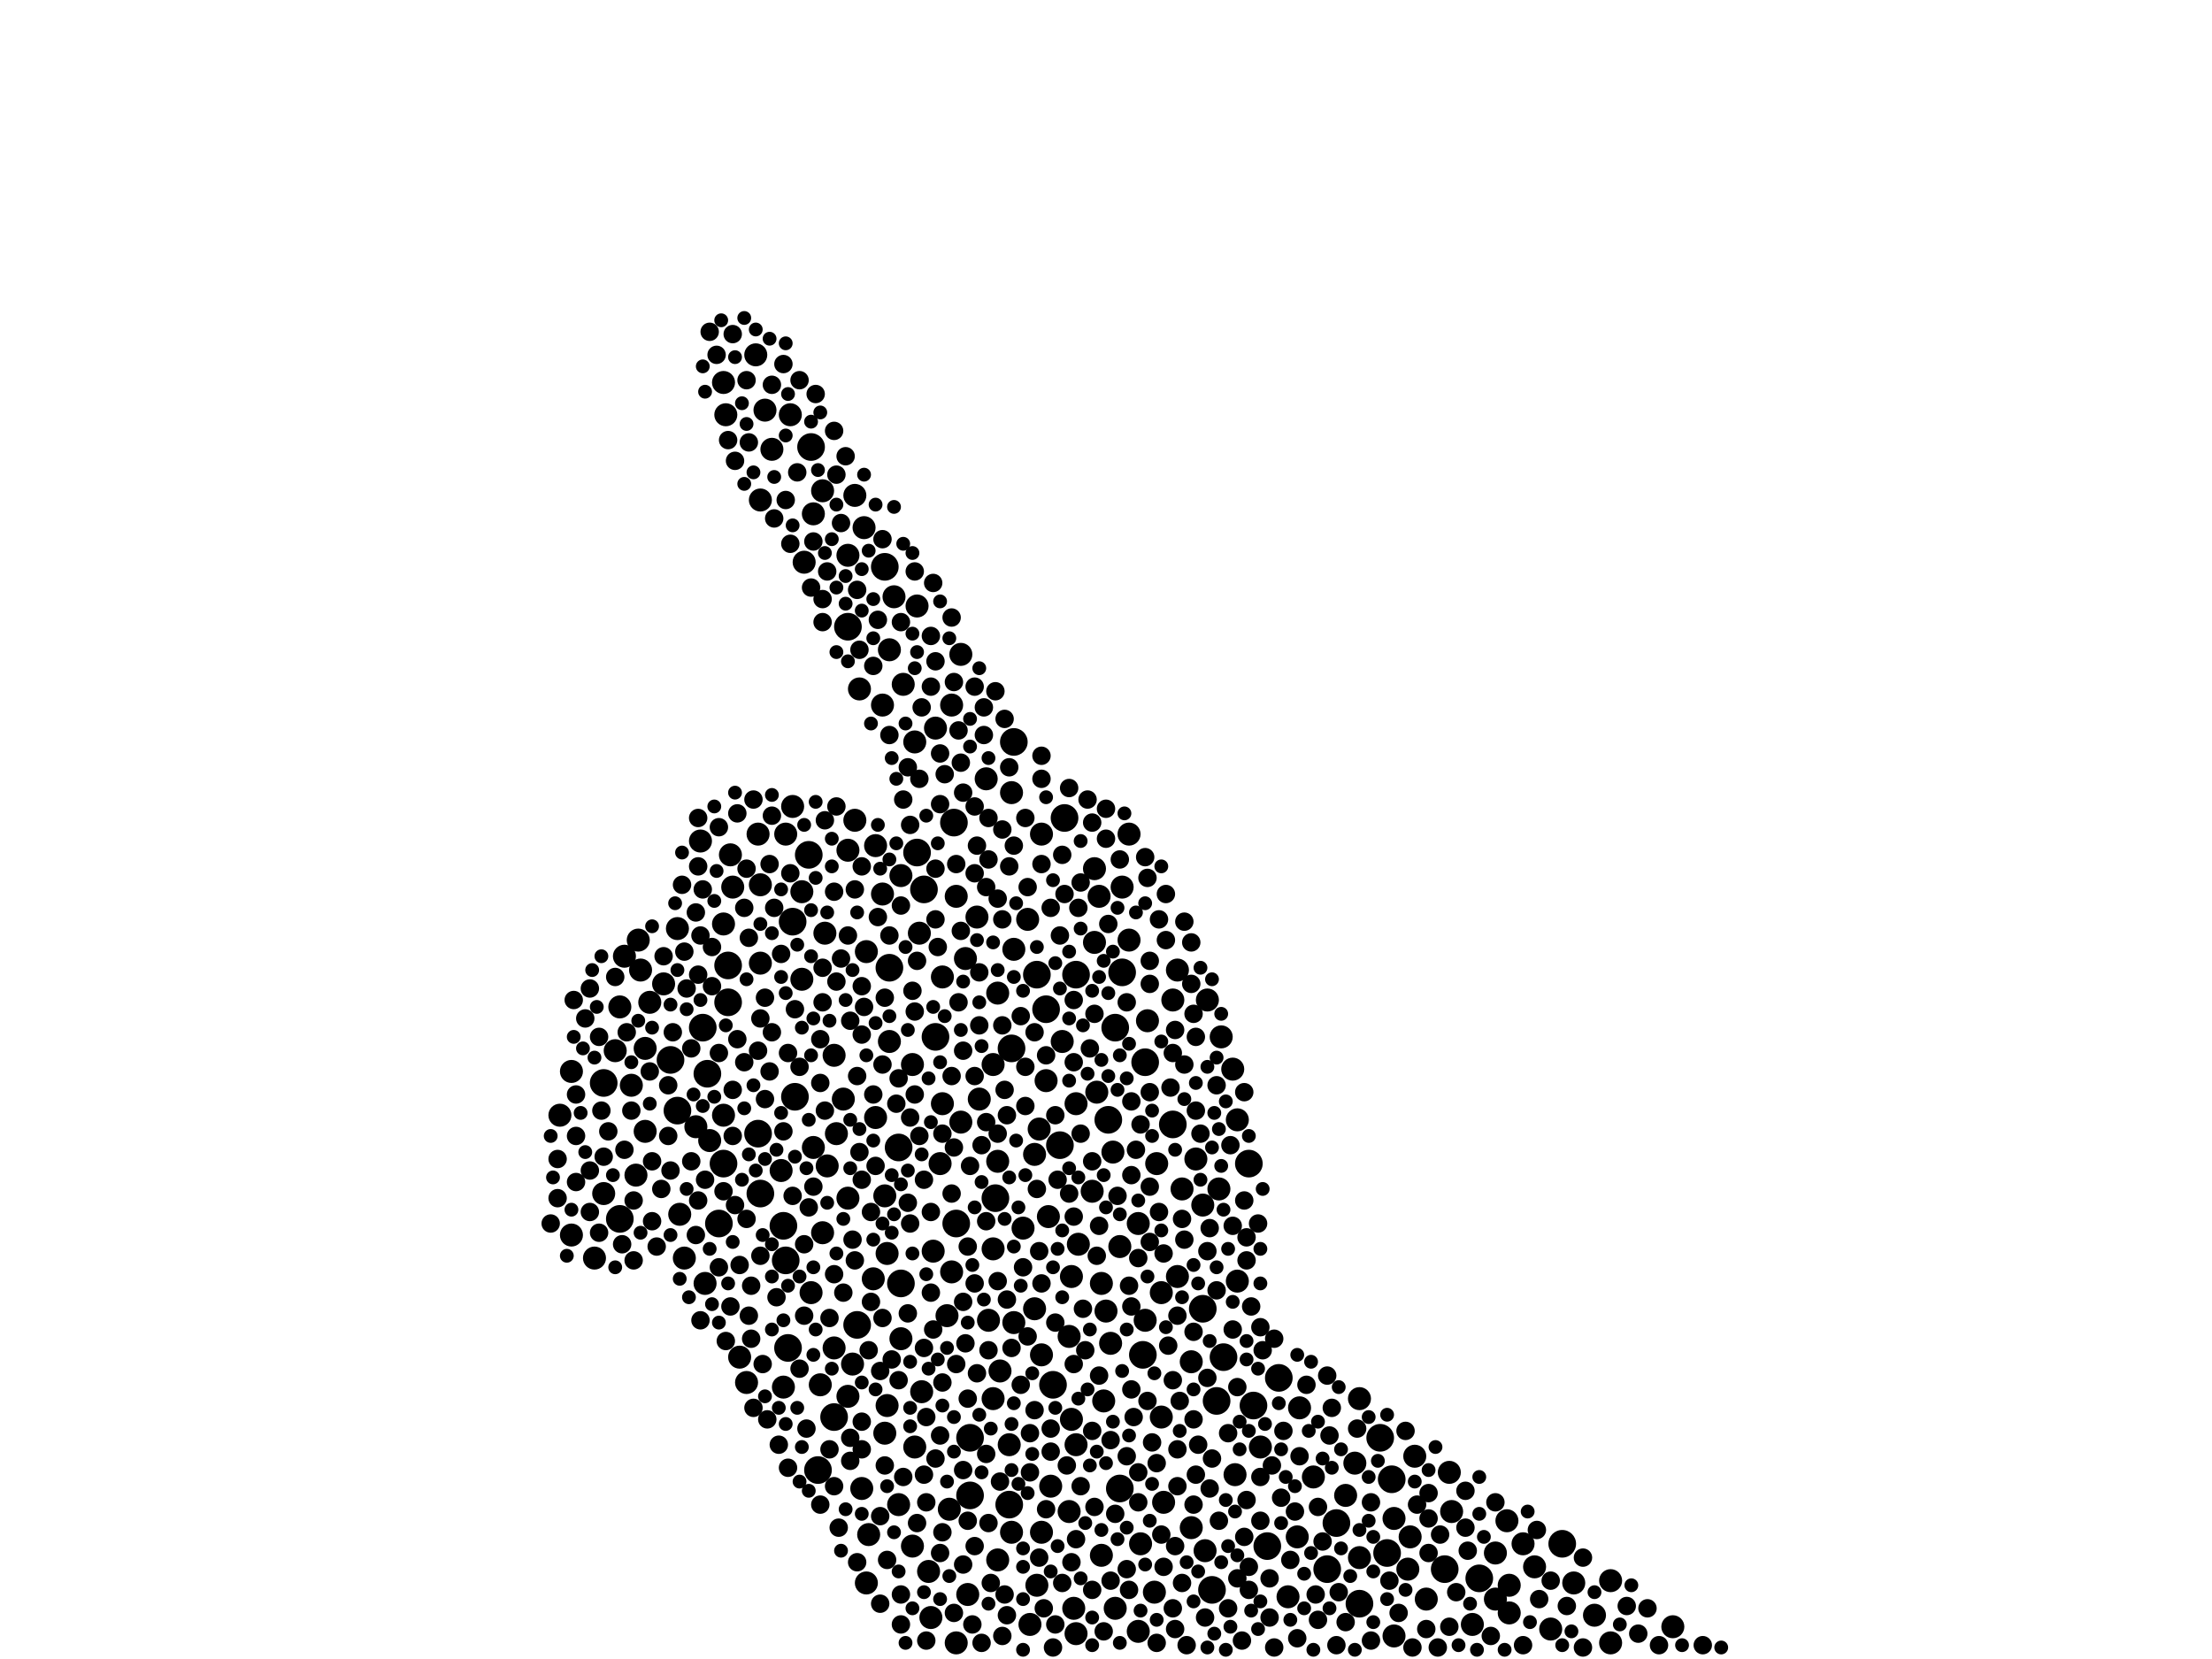 <?xml version="1.0" encoding="utf-8"?>
<svg xmlns="http://www.w3.org/2000/svg"
     xmlns:xlink="http://www.w3.org/1999/xlink" width="1920" height="1440" >

            <defs>
            <style type="text/css"><![CDATA[
circle {stroke: none;}
.c0 {fill: #000000;}
]]></style>
            </defs>
<rect x="0" y="0" width="1920" height="1440" fill="white"/>
<circle cx="1018" cy="976" r="12" class="c0"/>
<circle cx="1254" cy="1362" r="12" class="c0"/>
<circle cx="658" cy="984" r="12" class="c0"/>
<circle cx="1204" cy="1348" r="12" class="c0"/>
<circle cx="704" cy="388" r="12" class="c0"/>
<circle cx="538" cy="1058" r="12" class="c0"/>
<circle cx="880" cy="644" r="12" class="c0"/>
<circle cx="802" cy="772" r="12" class="c0"/>
<circle cx="934" cy="846" r="12" class="c0"/>
<circle cx="1052" cy="1380" r="12" class="c0"/>
<circle cx="1100" cy="1342" r="12" class="c0"/>
<circle cx="1208" cy="1284" r="12" class="c0"/>
<circle cx="614" cy="932" r="12" class="c0"/>
<circle cx="908" cy="876" r="12" class="c0"/>
<circle cx="1056" cy="1216" r="12" class="c0"/>
<circle cx="780" cy="996" r="12" class="c0"/>
<circle cx="744" cy="1150" r="12" class="c0"/>
<circle cx="994" cy="922" r="12" class="c0"/>
<circle cx="768" cy="492" r="12" class="c0"/>
<circle cx="914" cy="1202" r="12" class="c0"/>
<circle cx="582" cy="920" r="12" class="c0"/>
<circle cx="830" cy="1062" r="12" class="c0"/>
<circle cx="924" cy="710" r="12" class="c0"/>
<circle cx="702" cy="742" r="12" class="c0"/>
<circle cx="828" cy="714" r="12" class="c0"/>
<circle cx="524" cy="940" r="12" class="c0"/>
<circle cx="772" cy="840" r="12" class="c0"/>
<circle cx="1160" cy="1322" r="12" class="c0"/>
<circle cx="878" cy="910" r="12" class="c0"/>
<circle cx="632" cy="838" r="12" class="c0"/>
<circle cx="1180" cy="1392" r="12" class="c0"/>
<circle cx="588" cy="964" r="12" class="c0"/>
<circle cx="710" cy="1276" r="12" class="c0"/>
<circle cx="628" cy="1010" r="12" class="c0"/>
<circle cx="864" cy="1040" r="12" class="c0"/>
<circle cx="688" cy="800" r="12" class="c0"/>
<circle cx="974" cy="844" r="12" class="c0"/>
<circle cx="962" cy="972" r="12" class="c0"/>
<circle cx="684" cy="1170" r="12" class="c0"/>
<circle cx="1152" cy="1362" r="12" class="c0"/>
<circle cx="842" cy="1298" r="12" class="c0"/>
<circle cx="972" cy="1292" r="12" class="c0"/>
<circle cx="1062" cy="1178" r="12" class="c0"/>
<circle cx="1356" cy="1340" r="12" class="c0"/>
<circle cx="900" cy="846" r="12" class="c0"/>
<circle cx="610" cy="892" r="12" class="c0"/>
<circle cx="632" cy="870" r="12" class="c0"/>
<circle cx="782" cy="1114" r="12" class="c0"/>
<circle cx="682" cy="1094" r="12" class="c0"/>
<circle cx="1198" cy="1248" r="12" class="c0"/>
<circle cx="1044" cy="1136" r="12" class="c0"/>
<circle cx="724" cy="1230" r="12" class="c0"/>
<circle cx="690" cy="952" r="12" class="c0"/>
<circle cx="1088" cy="1220" r="12" class="c0"/>
<circle cx="812" cy="900" r="12" class="c0"/>
<circle cx="660" cy="1036" r="12" class="c0"/>
<circle cx="920" cy="994" r="12" class="c0"/>
<circle cx="680" cy="1064" r="12" class="c0"/>
<circle cx="1284" cy="1370" r="12" class="c0"/>
<circle cx="796" cy="740" r="12" class="c0"/>
<circle cx="1084" cy="1010" r="12" class="c0"/>
<circle cx="624" cy="1062" r="12" class="c0"/>
<circle cx="968" cy="892" r="12" class="c0"/>
<circle cx="1110" cy="1196" r="12" class="c0"/>
<circle cx="842" cy="1248" r="12" class="c0"/>
<circle cx="876" cy="1306" r="12" class="c0"/>
<circle cx="736" cy="544" r="12" class="c0"/>
<circle cx="992" cy="1176" r="12" class="c0"/>
<circle cx="808" cy="1404" r="10" class="c0"/>
<circle cx="588" cy="806" r="10" class="c0"/>
<circle cx="988" cy="1416" r="10" class="c0"/>
<circle cx="922" cy="904" r="10" class="c0"/>
<circle cx="966" cy="1000" r="10" class="c0"/>
<circle cx="974" cy="770" r="10" class="c0"/>
<circle cx="822" cy="1142" r="10" class="c0"/>
<circle cx="612" cy="1114" r="10" class="c0"/>
<circle cx="736" cy="738" r="10" class="c0"/>
<circle cx="810" cy="1086" r="10" class="c0"/>
<circle cx="736" cy="482" r="10" class="c0"/>
<circle cx="1332" cy="1360" r="10" class="c0"/>
<circle cx="590" cy="1054" r="10" class="c0"/>
<circle cx="1128" cy="1222" r="10" class="c0"/>
<circle cx="988" cy="1062" r="10" class="c0"/>
<circle cx="1222" cy="1362" r="10" class="c0"/>
<circle cx="1126" cy="1334" r="10" class="c0"/>
<circle cx="1366" cy="1374" r="10" class="c0"/>
<circle cx="628" cy="802" r="10" class="c0"/>
<circle cx="1034" cy="1182" r="10" class="c0"/>
<circle cx="928" cy="1160" r="10" class="c0"/>
<circle cx="834" cy="568" r="10" class="c0"/>
<circle cx="1046" cy="1346" r="10" class="c0"/>
<circle cx="816" cy="1010" r="10" class="c0"/>
<circle cx="670" cy="390" r="10" class="c0"/>
<circle cx="780" cy="1306" r="10" class="c0"/>
<circle cx="862" cy="924" r="10" class="c0"/>
<circle cx="936" cy="1080" r="10" class="c0"/>
<circle cx="486" cy="968" r="10" class="c0"/>
<circle cx="980" cy="816" r="10" class="c0"/>
<circle cx="960" cy="1138" r="10" class="c0"/>
<circle cx="866" cy="862" r="10" class="c0"/>
<circle cx="878" cy="688" r="10" class="c0"/>
<circle cx="948" cy="1034" r="10" class="c0"/>
<circle cx="892" cy="798" r="10" class="c0"/>
<circle cx="496" cy="1072" r="10" class="c0"/>
<circle cx="910" cy="1056" r="10" class="c0"/>
<circle cx="704" cy="1122" r="10" class="c0"/>
<circle cx="1346" cy="1414" r="10" class="c0"/>
<circle cx="858" cy="1146" r="10" class="c0"/>
<circle cx="538" cy="874" r="10" class="c0"/>
<circle cx="1180" cy="1214" r="10" class="c0"/>
<circle cx="1322" cy="1340" r="10" class="c0"/>
<circle cx="972" cy="1082" r="10" class="c0"/>
<circle cx="726" cy="984" r="10" class="c0"/>
<circle cx="1298" cy="1388" r="10" class="c0"/>
<circle cx="930" cy="1232" r="10" class="c0"/>
<circle cx="806" cy="1364" r="10" class="c0"/>
<circle cx="1022" cy="842" r="10" class="c0"/>
<circle cx="680" cy="1204" r="10" class="c0"/>
<circle cx="496" cy="930" r="10" class="c0"/>
<circle cx="826" cy="612" r="10" class="c0"/>
<circle cx="712" cy="1202" r="10" class="c0"/>
<circle cx="848" cy="796" r="10" class="c0"/>
<circle cx="1022" cy="1108" r="10" class="c0"/>
<circle cx="660" cy="434" r="10" class="c0"/>
<circle cx="1070" cy="928" r="10" class="c0"/>
<circle cx="696" cy="850" r="10" class="c0"/>
<circle cx="556" cy="842" r="10" class="c0"/>
<circle cx="954" cy="778" r="10" class="c0"/>
<circle cx="560" cy="982" r="10" class="c0"/>
<circle cx="934" cy="958" r="10" class="c0"/>
<circle cx="980" cy="724" r="10" class="c0"/>
<circle cx="1048" cy="868" r="10" class="c0"/>
<circle cx="830" cy="1426" r="10" class="c0"/>
<circle cx="932" cy="1396" r="10" class="c0"/>
<circle cx="1018" cy="868" r="10" class="c0"/>
<circle cx="1310" cy="1400" r="10" class="c0"/>
<circle cx="898" cy="1136" r="10" class="c0"/>
<circle cx="1258" cy="1278" r="10" class="c0"/>
<circle cx="868" cy="1190" r="10" class="c0"/>
<circle cx="908" cy="938" r="10" class="c0"/>
<circle cx="660" cy="836" r="10" class="c0"/>
<circle cx="688" cy="700" r="10" class="c0"/>
<circle cx="740" cy="1184" r="10" class="c0"/>
<circle cx="1008" cy="1230" r="10" class="c0"/>
<circle cx="784" cy="594" r="10" class="c0"/>
<circle cx="904" cy="1176" r="10" class="c0"/>
<circle cx="1008" cy="1122" r="10" class="c0"/>
<circle cx="894" cy="1410" r="10" class="c0"/>
<circle cx="1310" cy="1376" r="10" class="c0"/>
<circle cx="990" cy="1340" r="10" class="c0"/>
<circle cx="724" cy="1170" r="10" class="c0"/>
<circle cx="1140" cy="1282" r="10" class="c0"/>
<circle cx="792" cy="924" r="10" class="c0"/>
<circle cx="686" cy="360" r="10" class="c0"/>
<circle cx="956" cy="1350" r="10" class="c0"/>
<circle cx="706" cy="996" r="10" class="c0"/>
<circle cx="696" cy="774" r="10" class="c0"/>
<circle cx="1058" cy="1032" r="10" class="c0"/>
<circle cx="782" cy="1162" r="10" class="c0"/>
<circle cx="904" cy="1330" r="10" class="c0"/>
<circle cx="760" cy="970" r="10" class="c0"/>
<circle cx="604" cy="978" r="10" class="c0"/>
<circle cx="594" cy="1092" r="10" class="c0"/>
<circle cx="898" cy="1002" r="10" class="c0"/>
<circle cx="554" cy="816" r="10" class="c0"/>
<circle cx="930" cy="1108" r="10" class="c0"/>
<circle cx="758" cy="1110" r="10" class="c0"/>
<circle cx="656" cy="308" r="10" class="c0"/>
<circle cx="754" cy="1332" r="10" class="c0"/>
<circle cx="772" cy="564" r="10" class="c0"/>
<circle cx="994" cy="1146" r="10" class="c0"/>
<circle cx="1278" cy="1410" r="10" class="c0"/>
<circle cx="742" cy="712" r="10" class="c0"/>
<circle cx="1010" cy="1304" r="10" class="c0"/>
<circle cx="766" cy="612" r="10" class="c0"/>
<circle cx="928" cy="1312" r="10" class="c0"/>
<circle cx="900" cy="1376" r="10" class="c0"/>
<circle cx="834" cy="974" r="10" class="c0"/>
<circle cx="824" cy="1310" r="10" class="c0"/>
<circle cx="792" cy="1342" r="10" class="c0"/>
<circle cx="770" cy="1220" r="10" class="c0"/>
<circle cx="888" cy="1066" r="10" class="c0"/>
<circle cx="1384" cy="1402" r="10" class="c0"/>
<circle cx="1002" cy="1382" r="10" class="c0"/>
<circle cx="1452" cy="1412" r="10" class="c0"/>
<circle cx="856" cy="676" r="10" class="c0"/>
<circle cx="616" cy="990" r="10" class="c0"/>
<circle cx="1060" cy="900" r="10" class="c0"/>
<circle cx="950" cy="754" r="10" class="c0"/>
<circle cx="658" cy="724" r="10" class="c0"/>
<circle cx="630" cy="360" r="10" class="c0"/>
<circle cx="1210" cy="1318" r="10" class="c0"/>
<circle cx="934" cy="1254" r="10" class="c0"/>
<circle cx="714" cy="426" r="10" class="c0"/>
<circle cx="742" cy="430" r="10" class="c0"/>
<circle cx="748" cy="1292" r="10" class="c0"/>
<circle cx="1168" cy="1298" r="10" class="c0"/>
<circle cx="840" cy="1384" r="10" class="c0"/>
<circle cx="912" cy="1290" r="10" class="c0"/>
<circle cx="996" cy="886" r="10" class="c0"/>
<circle cx="1308" cy="1320" r="10" class="c0"/>
<circle cx="1228" cy="1264" r="10" class="c0"/>
<circle cx="880" cy="824" r="10" class="c0"/>
<circle cx="1238" cy="1388" r="10" class="c0"/>
<circle cx="714" cy="1070" r="10" class="c0"/>
<circle cx="608" cy="730" r="10" class="c0"/>
<circle cx="698" cy="488" r="10" class="c0"/>
<circle cx="752" cy="1374" r="10" class="c0"/>
<circle cx="964" cy="1166" r="10" class="c0"/>
<circle cx="796" cy="526" r="10" class="c0"/>
<circle cx="752" cy="826" r="10" class="c0"/>
<circle cx="1026" cy="1032" r="10" class="c0"/>
<circle cx="1074" cy="1112" r="10" class="c0"/>
<circle cx="768" cy="1244" r="10" class="c0"/>
<circle cx="770" cy="1088" r="10" class="c0"/>
<circle cx="628" cy="968" r="10" class="c0"/>
<circle cx="768" cy="1038" r="10" class="c0"/>
<circle cx="1298" cy="1348" r="10" class="c0"/>
<circle cx="812" cy="632" r="10" class="c0"/>
<circle cx="750" cy="458" r="10" class="c0"/>
<circle cx="660" cy="768" r="10" class="c0"/>
<circle cx="678" cy="1016" r="10" class="c0"/>
<circle cx="1094" cy="1256" r="10" class="c0"/>
<circle cx="950" cy="818" r="10" class="c0"/>
<circle cx="794" cy="1256" r="10" class="c0"/>
<circle cx="862" cy="1214" r="10" class="c0"/>
<circle cx="716" cy="810" r="10" class="c0"/>
<circle cx="560" cy="910" r="10" class="c0"/>
<circle cx="1034" cy="1326" r="10" class="c0"/>
<circle cx="968" cy="1396" r="10" class="c0"/>
<circle cx="724" cy="916" r="10" class="c0"/>
<circle cx="642" cy="1178" r="10" class="c0"/>
<circle cx="576" cy="854" r="10" class="c0"/>
<circle cx="1176" cy="1270" r="10" class="c0"/>
<circle cx="1004" cy="1010" r="10" class="c0"/>
<circle cx="1260" cy="1312" r="10" class="c0"/>
<circle cx="952" cy="948" r="10" class="c0"/>
<circle cx="766" cy="776" r="10" class="c0"/>
<circle cx="542" cy="830" r="10" class="c0"/>
<circle cx="818" cy="848" r="10" class="c0"/>
<circle cx="1224" cy="1334" r="10" class="c0"/>
<circle cx="718" cy="1012" r="10" class="c0"/>
<circle cx="664" cy="356" r="10" class="c0"/>
<circle cx="818" cy="958" r="10" class="c0"/>
<circle cx="876" cy="1254" r="10" class="c0"/>
<circle cx="904" cy="724" r="10" class="c0"/>
<circle cx="776" cy="518" r="10" class="c0"/>
<circle cx="524" cy="1036" r="10" class="c0"/>
<circle cx="772" cy="904" r="10" class="c0"/>
<circle cx="736" cy="1040" r="10" class="c0"/>
<circle cx="878" cy="1330" r="10" class="c0"/>
<circle cx="866" cy="1354" r="10" class="c0"/>
<circle cx="534" cy="912" r="10" class="c0"/>
<circle cx="760" cy="734" r="10" class="c0"/>
<circle cx="648" cy="1200" r="10" class="c0"/>
<circle cx="634" cy="742" r="10" class="c0"/>
<circle cx="732" cy="954" r="10" class="c0"/>
<circle cx="866" cy="1008" r="10" class="c0"/>
<circle cx="548" cy="942" r="10" class="c0"/>
<circle cx="1074" cy="972" r="10" class="c0"/>
<circle cx="862" cy="1084" r="10" class="c0"/>
<circle cx="934" cy="1418" r="10" class="c0"/>
<circle cx="1118" cy="1386" r="10" class="c0"/>
<circle cx="516" cy="1092" r="10" class="c0"/>
<circle cx="1180" cy="1352" r="10" class="c0"/>
<circle cx="1398" cy="1372" r="10" class="c0"/>
<circle cx="706" cy="446" r="10" class="c0"/>
<circle cx="958" cy="1216" r="10" class="c0"/>
<circle cx="628" cy="332" r="10" class="c0"/>
<circle cx="838" cy="832" r="10" class="c0"/>
<circle cx="956" cy="1114" r="10" class="c0"/>
<circle cx="746" cy="598" r="10" class="c0"/>
<circle cx="564" cy="870" r="10" class="c0"/>
<circle cx="1072" cy="1280" r="10" class="c0"/>
<circle cx="850" cy="954" r="10" class="c0"/>
<circle cx="1398" cy="1426" r="10" class="c0"/>
<circle cx="826" cy="1104" r="10" class="c0"/>
<circle cx="736" cy="1212" r="10" class="c0"/>
<circle cx="636" cy="770" r="10" class="c0"/>
<circle cx="794" cy="644" r="10" class="c0"/>
<circle cx="830" cy="778" r="10" class="c0"/>
<circle cx="800" cy="1208" r="10" class="c0"/>
<circle cx="902" cy="980" r="10" class="c0"/>
<circle cx="782" cy="760" r="10" class="c0"/>
<circle cx="1210" cy="1420" r="10" class="c0"/>
<circle cx="1038" cy="1006" r="10" class="c0"/>
<circle cx="552" cy="1020" r="10" class="c0"/>
<circle cx="1044" cy="1046" r="10" class="c0"/>
<circle cx="682" cy="724" r="10" class="c0"/>
<circle cx="880" cy="1148" r="10" class="c0"/>
<circle cx="798" cy="810" r="10" class="c0"/>
<circle cx="1052" cy="1266" r="8" class="c0"/>
<circle cx="856" cy="770" r="8" class="c0"/>
<circle cx="1006" cy="1052" r="8" class="c0"/>
<circle cx="996" cy="1216" r="8" class="c0"/>
<circle cx="1168" cy="1408" r="8" class="c0"/>
<circle cx="964" cy="1372" r="8" class="c0"/>
<circle cx="938" cy="1290" r="8" class="c0"/>
<circle cx="988" cy="1092" r="8" class="c0"/>
<circle cx="694" cy="330" r="8" class="c0"/>
<circle cx="762" cy="538" r="8" class="c0"/>
<circle cx="1156" cy="1222" r="8" class="c0"/>
<circle cx="928" cy="684" r="8" class="c0"/>
<circle cx="792" cy="860" r="8" class="c0"/>
<circle cx="814" cy="822" r="8" class="c0"/>
<circle cx="522" cy="964" r="8" class="c0"/>
<circle cx="794" cy="878" r="8" class="c0"/>
<circle cx="812" cy="1266" r="8" class="c0"/>
<circle cx="582" cy="1016" r="8" class="c0"/>
<circle cx="866" cy="1112" r="8" class="c0"/>
<circle cx="1248" cy="1430" r="8" class="c0"/>
<circle cx="672" cy="450" r="8" class="c0"/>
<circle cx="942" cy="1172" r="8" class="c0"/>
<circle cx="1102" cy="1404" r="8" class="c0"/>
<circle cx="1050" cy="1066" r="8" class="c0"/>
<circle cx="748" cy="856" r="8" class="c0"/>
<circle cx="1028" cy="800" r="8" class="c0"/>
<circle cx="512" cy="1016" r="8" class="c0"/>
<circle cx="866" cy="984" r="8" class="c0"/>
<circle cx="634" cy="1134" r="8" class="c0"/>
<circle cx="750" cy="874" r="8" class="c0"/>
<circle cx="1128" cy="1264" r="8" class="c0"/>
<circle cx="746" cy="1000" r="8" class="c0"/>
<circle cx="924" cy="776" r="8" class="c0"/>
<circle cx="650" cy="1142" r="8" class="c0"/>
<circle cx="1154" cy="1246" r="8" class="c0"/>
<circle cx="738" cy="1268" r="8" class="c0"/>
<circle cx="642" cy="1098" r="8" class="c0"/>
<circle cx="524" cy="1004" r="8" class="c0"/>
<circle cx="1082" cy="1094" r="8" class="c0"/>
<circle cx="680" cy="982" r="8" class="c0"/>
<circle cx="742" cy="1094" r="8" class="c0"/>
<circle cx="668" cy="930" r="8" class="c0"/>
<circle cx="828" cy="996" r="8" class="c0"/>
<circle cx="804" cy="1424" r="8" class="c0"/>
<circle cx="892" cy="770" r="8" class="c0"/>
<circle cx="738" cy="886" r="8" class="c0"/>
<circle cx="850" cy="890" r="8" class="c0"/>
<circle cx="630" cy="1164" r="8" class="c0"/>
<circle cx="904" cy="750" r="8" class="c0"/>
<circle cx="1046" cy="1404" r="8" class="c0"/>
<circle cx="638" cy="1046" r="8" class="c0"/>
<circle cx="724" cy="774" r="8" class="c0"/>
<circle cx="600" cy="1008" r="8" class="c0"/>
<circle cx="1038" cy="964" r="8" class="c0"/>
<circle cx="850" cy="844" r="8" class="c0"/>
<circle cx="744" cy="512" r="8" class="c0"/>
<circle cx="832" cy="634" r="8" class="c0"/>
<circle cx="636" cy="986" r="8" class="c0"/>
<circle cx="1020" cy="1414" r="8" class="c0"/>
<circle cx="876" cy="752" r="8" class="c0"/>
<circle cx="1134" cy="1202" r="8" class="c0"/>
<circle cx="846" cy="596" r="8" class="c0"/>
<circle cx="1038" cy="1280" r="8" class="c0"/>
<circle cx="872" cy="1384" r="8" class="c0"/>
<circle cx="712" cy="902" r="8" class="c0"/>
<circle cx="580" cy="986" r="8" class="c0"/>
<circle cx="784" cy="1282" r="8" class="c0"/>
<circle cx="818" cy="984" r="8" class="c0"/>
<circle cx="618" cy="856" r="8" class="c0"/>
<circle cx="1066" cy="1244" r="8" class="c0"/>
<circle cx="808" cy="1122" r="8" class="c0"/>
<circle cx="1036" cy="1232" r="8" class="c0"/>
<circle cx="784" cy="694" r="8" class="c0"/>
<circle cx="830" cy="1184" r="8" class="c0"/>
<circle cx="872" cy="624" r="8" class="c0"/>
<circle cx="666" cy="1232" r="8" class="c0"/>
<circle cx="618" cy="822" r="8" class="c0"/>
<circle cx="608" cy="1146" r="8" class="c0"/>
<circle cx="1190" cy="1424" r="8" class="c0"/>
<circle cx="688" cy="1038" r="8" class="c0"/>
<circle cx="872" cy="946" r="8" class="c0"/>
<circle cx="650" cy="384" r="8" class="c0"/>
<circle cx="1102" cy="1370" r="8" class="c0"/>
<circle cx="774" cy="1180" r="8" class="c0"/>
<circle cx="1004" cy="1270" r="8" class="c0"/>
<circle cx="1238" cy="1414" r="8" class="c0"/>
<circle cx="718" cy="496" r="8" class="c0"/>
<circle cx="816" cy="654" r="8" class="c0"/>
<circle cx="928" cy="1036" r="8" class="c0"/>
<circle cx="964" cy="1250" r="8" class="c0"/>
<circle cx="836" cy="1358" r="8" class="c0"/>
<circle cx="854" cy="638" r="8" class="c0"/>
<circle cx="604" cy="792" r="8" class="c0"/>
<circle cx="636" cy="946" r="8" class="c0"/>
<circle cx="804" cy="1230" r="8" class="c0"/>
<circle cx="848" cy="734" r="8" class="c0"/>
<circle cx="694" cy="926" r="8" class="c0"/>
<circle cx="922" cy="742" r="8" class="c0"/>
<circle cx="1048" cy="1086" r="8" class="c0"/>
<circle cx="798" cy="986" r="8" class="c0"/>
<circle cx="1010" cy="1360" r="8" class="c0"/>
<circle cx="920" cy="812" r="8" class="c0"/>
<circle cx="930" cy="1356" r="8" class="c0"/>
<circle cx="954" cy="1064" r="8" class="c0"/>
<circle cx="1084" cy="1380" r="8" class="c0"/>
<circle cx="1230" cy="1306" r="8" class="c0"/>
<circle cx="898" cy="1224" r="8" class="c0"/>
<circle cx="720" cy="1258" r="8" class="c0"/>
<circle cx="1006" cy="798" r="8" class="c0"/>
<circle cx="1160" cy="1428" r="8" class="c0"/>
<circle cx="664" cy="866" r="8" class="c0"/>
<circle cx="1084" cy="1360" r="8" class="c0"/>
<circle cx="840" cy="1214" r="8" class="c0"/>
<circle cx="970" cy="1038" r="8" class="c0"/>
<circle cx="728" cy="1326" r="8" class="c0"/>
<circle cx="1336" cy="1388" r="8" class="c0"/>
<circle cx="1104" cy="1272" r="8" class="c0"/>
<circle cx="916" cy="968" r="8" class="c0"/>
<circle cx="734" cy="396" r="8" class="c0"/>
<circle cx="842" cy="1012" r="8" class="c0"/>
<circle cx="904" cy="676" r="8" class="c0"/>
<circle cx="870" cy="1420" r="8" class="c0"/>
<circle cx="1078" cy="1424" r="8" class="c0"/>
<circle cx="584" cy="896" r="8" class="c0"/>
<circle cx="988" cy="1304" r="8" class="c0"/>
<circle cx="1298" cy="1304" r="8" class="c0"/>
<circle cx="1412" cy="1394" r="8" class="c0"/>
<circle cx="1126" cy="1422" r="8" class="c0"/>
<circle cx="810" cy="1154" r="8" class="c0"/>
<circle cx="652" cy="1116" r="8" class="c0"/>
<circle cx="622" cy="308" r="8" class="c0"/>
<circle cx="1120" cy="1354" r="8" class="c0"/>
<circle cx="1074" cy="1204" r="8" class="c0"/>
<circle cx="836" cy="688" r="8" class="c0"/>
<circle cx="682" cy="434" r="8" class="c0"/>
<circle cx="1058" cy="1320" r="8" class="c0"/>
<circle cx="596" cy="858" r="8" class="c0"/>
<circle cx="742" cy="772" r="8" class="c0"/>
<circle cx="1042" cy="984" r="8" class="c0"/>
<circle cx="1322" cy="1428" r="8" class="c0"/>
<circle cx="950" cy="1308" r="8" class="c0"/>
<circle cx="912" cy="1240" r="8" class="c0"/>
<circle cx="816" cy="1246" r="8" class="c0"/>
<circle cx="672" cy="788" r="8" class="c0"/>
<circle cx="694" cy="1188" r="8" class="c0"/>
<circle cx="674" cy="1126" r="8" class="c0"/>
<circle cx="982" cy="1134" r="8" class="c0"/>
<circle cx="940" cy="1136" r="8" class="c0"/>
<circle cx="714" cy="870" r="8" class="c0"/>
<circle cx="1112" cy="1300" r="8" class="c0"/>
<circle cx="758" cy="950" r="8" class="c0"/>
<circle cx="1082" cy="1074" r="8" class="c0"/>
<circle cx="1294" cy="1420" r="8" class="c0"/>
<circle cx="858" cy="710" r="8" class="c0"/>
<circle cx="968" cy="1314" r="8" class="c0"/>
<circle cx="788" cy="1044" r="8" class="c0"/>
<circle cx="782" cy="786" r="8" class="c0"/>
<circle cx="664" cy="954" r="8" class="c0"/>
<circle cx="1214" cy="1400" r="8" class="c0"/>
<circle cx="922" cy="1374" r="8" class="c0"/>
<circle cx="1080" cy="1334" r="8" class="c0"/>
<circle cx="1178" cy="1240" r="8" class="c0"/>
<circle cx="978" cy="1264" r="8" class="c0"/>
<circle cx="888" cy="1100" r="8" class="c0"/>
<circle cx="650" cy="814" r="8" class="c0"/>
<circle cx="846" cy="1114" r="8" class="c0"/>
<circle cx="704" cy="510" r="8" class="c0"/>
<circle cx="570" cy="1082" r="8" class="c0"/>
<circle cx="662" cy="1184" r="8" class="c0"/>
<circle cx="670" cy="896" r="8" class="c0"/>
<circle cx="1018" cy="1198" r="8" class="c0"/>
<circle cx="1028" cy="924" r="8" class="c0"/>
<circle cx="1106" cy="1430" r="8" class="c0"/>
<circle cx="1066" cy="1396" r="8" class="c0"/>
<circle cx="640" cy="706" r="8" class="c0"/>
<circle cx="610" cy="772" r="8" class="c0"/>
<circle cx="542" cy="998" r="8" class="c0"/>
<circle cx="808" cy="596" r="8" class="c0"/>
<circle cx="846" cy="1342" r="8" class="c0"/>
<circle cx="638" cy="400" r="8" class="c0"/>
<circle cx="548" cy="964" r="8" class="c0"/>
<circle cx="528" cy="982" r="8" class="c0"/>
<circle cx="998" cy="1030" r="8" class="c0"/>
<circle cx="900" cy="1032" r="8" class="c0"/>
<circle cx="678" cy="828" r="8" class="c0"/>
<circle cx="1018" cy="1396" r="8" class="c0"/>
<circle cx="794" cy="496" r="8" class="c0"/>
<circle cx="772" cy="638" r="8" class="c0"/>
<circle cx="606" cy="1042" r="8" class="c0"/>
<circle cx="1272" cy="1294" r="8" class="c0"/>
<circle cx="692" cy="410" r="8" class="c0"/>
<circle cx="1220" cy="1242" r="8" class="c0"/>
<circle cx="1028" cy="1076" r="8" class="c0"/>
<circle cx="886" cy="1202" r="8" class="c0"/>
<circle cx="508" cy="884" r="8" class="c0"/>
<circle cx="954" cy="1194" r="8" class="c0"/>
<circle cx="1018" cy="914" r="8" class="c0"/>
<circle cx="832" cy="870" r="8" class="c0"/>
<circle cx="948" cy="714" r="8" class="c0"/>
<circle cx="720" cy="1144" r="8" class="c0"/>
<circle cx="714" cy="840" r="8" class="c0"/>
<circle cx="1036" cy="1306" r="8" class="c0"/>
<circle cx="980" cy="1116" r="8" class="c0"/>
<circle cx="706" cy="1030" r="8" class="c0"/>
<circle cx="1040" cy="1254" r="8" class="c0"/>
<circle cx="658" cy="912" r="8" class="c0"/>
<circle cx="994" cy="744" r="8" class="c0"/>
<circle cx="760" cy="1012" r="8" class="c0"/>
<circle cx="698" cy="1142" r="8" class="c0"/>
<circle cx="756" cy="1052" r="8" class="c0"/>
<circle cx="770" cy="1354" r="8" class="c0"/>
<circle cx="960" cy="728" r="8" class="c0"/>
<circle cx="870" cy="720" r="8" class="c0"/>
<circle cx="802" cy="1280" r="8" class="c0"/>
<circle cx="782" cy="540" r="8" class="c0"/>
<circle cx="1226" cy="1430" r="8" class="c0"/>
<circle cx="748" cy="1024" r="8" class="c0"/>
<circle cx="714" cy="520" r="8" class="c0"/>
<circle cx="892" cy="1160" r="8" class="c0"/>
<circle cx="1016" cy="944" r="8" class="c0"/>
<circle cx="1094" cy="1152" r="8" class="c0"/>
<circle cx="1070" cy="1154" r="8" class="c0"/>
<circle cx="1022" cy="1142" r="8" class="c0"/>
<circle cx="746" cy="564" r="8" class="c0"/>
<circle cx="990" cy="976" r="8" class="c0"/>
<circle cx="652" cy="1162" r="8" class="c0"/>
<circle cx="830" cy="750" r="8" class="c0"/>
<circle cx="1012" cy="816" r="8" class="c0"/>
<circle cx="874" cy="968" r="8" class="c0"/>
<circle cx="800" cy="614" r="8" class="c0"/>
<circle cx="660" cy="884" r="8" class="c0"/>
<circle cx="998" cy="948" r="8" class="c0"/>
<circle cx="512" cy="1052" r="8" class="c0"/>
<circle cx="726" cy="852" r="8" class="c0"/>
<circle cx="848" cy="1192" r="8" class="c0"/>
<circle cx="690" cy="876" r="8" class="c0"/>
<circle cx="948" cy="1008" r="8" class="c0"/>
<circle cx="802" cy="1024" r="8" class="c0"/>
<circle cx="916" cy="1410" r="8" class="c0"/>
<circle cx="1080" cy="1042" r="8" class="c0"/>
<circle cx="748" cy="898" r="8" class="c0"/>
<circle cx="982" cy="1020" r="8" class="c0"/>
<circle cx="686" cy="472" r="8" class="c0"/>
<circle cx="500" cy="986" r="8" class="c0"/>
<circle cx="668" cy="750" r="8" class="c0"/>
<circle cx="646" cy="922" r="8" class="c0"/>
<circle cx="484" cy="1006" r="8" class="c0"/>
<circle cx="946" cy="910" r="8" class="c0"/>
<circle cx="606" cy="846" r="8" class="c0"/>
<circle cx="836" cy="912" r="8" class="c0"/>
<circle cx="826" cy="536" r="8" class="c0"/>
<circle cx="1114" cy="1242" r="8" class="c0"/>
<circle cx="670" cy="334" r="8" class="c0"/>
<circle cx="840" cy="1082" r="8" class="c0"/>
<circle cx="748" cy="752" r="8" class="c0"/>
<circle cx="566" cy="1060" r="8" class="c0"/>
<circle cx="944" cy="694" r="8" class="c0"/>
<circle cx="902" cy="1086" r="8" class="c0"/>
<circle cx="816" cy="698" r="8" class="c0"/>
<circle cx="500" cy="1026" r="8" class="c0"/>
<circle cx="788" cy="666" r="8" class="c0"/>
<circle cx="826" cy="934" r="8" class="c0"/>
<circle cx="982" cy="956" r="8" class="c0"/>
<circle cx="790" cy="716" r="8" class="c0"/>
<circle cx="1144" cy="1308" r="8" class="c0"/>
<circle cx="838" cy="1166" r="8" class="c0"/>
<circle cx="978" cy="1362" r="8" class="c0"/>
<circle cx="932" cy="868" r="8" class="c0"/>
<circle cx="1070" cy="1064" r="8" class="c0"/>
<circle cx="708" cy="342" r="8" class="c0"/>
<circle cx="798" cy="676" r="8" class="c0"/>
<circle cx="654" cy="694" r="8" class="c0"/>
<circle cx="1206" cy="1372" r="8" class="c0"/>
<circle cx="912" cy="1260" r="8" class="c0"/>
<circle cx="766" cy="1144" r="8" class="c0"/>
<circle cx="756" cy="1130" r="8" class="c0"/>
<circle cx="812" cy="574" r="8" class="c0"/>
<circle cx="804" cy="1304" r="8" class="c0"/>
<circle cx="1020" cy="894" r="8" class="c0"/>
<circle cx="782" cy="1384" r="8" class="c0"/>
<circle cx="878" cy="1170" r="8" class="c0"/>
<circle cx="636" cy="290" r="8" class="c0"/>
<circle cx="768" cy="1272" r="8" class="c0"/>
<circle cx="1014" cy="1168" r="8" class="c0"/>
<circle cx="998" cy="854" r="8" class="c0"/>
<circle cx="1086" cy="1134" r="8" class="c0"/>
<circle cx="820" cy="672" r="8" class="c0"/>
<circle cx="706" cy="470" r="8" class="c0"/>
<circle cx="748" cy="1234" r="8" class="c0"/>
<circle cx="616" cy="288" r="8" class="c0"/>
<circle cx="818" cy="1200" r="8" class="c0"/>
<circle cx="712" cy="1306" r="8" class="c0"/>
<circle cx="856" cy="1262" r="8" class="c0"/>
<circle cx="906" cy="1396" r="8" class="c0"/>
<circle cx="724" cy="1106" r="8" class="c0"/>
<circle cx="1124" cy="1312" r="8" class="c0"/>
<circle cx="834" cy="662" r="8" class="c0"/>
<circle cx="858" cy="1172" r="8" class="c0"/>
<circle cx="732" cy="1122" r="8" class="c0"/>
<circle cx="1430" cy="1396" r="8" class="c0"/>
<circle cx="932" cy="922" r="8" class="c0"/>
<circle cx="778" cy="958" r="8" class="c0"/>
<circle cx="826" cy="1036" r="8" class="c0"/>
<circle cx="716" cy="712" r="8" class="c0"/>
<circle cx="816" cy="1348" r="8" class="c0"/>
<circle cx="1274" cy="1346" r="8" class="c0"/>
<circle cx="772" cy="812" r="8" class="c0"/>
<circle cx="700" cy="1240" r="8" class="c0"/>
<circle cx="1094" cy="1282" r="8" class="c0"/>
<circle cx="1144" cy="1406" r="8" class="c0"/>
<circle cx="1264" cy="1382" r="8" class="c0"/>
<circle cx="1082" cy="1302" r="8" class="c0"/>
<circle cx="764" cy="1392" r="8" class="c0"/>
<circle cx="600" cy="910" r="8" class="c0"/>
<circle cx="894" cy="1244" r="8" class="c0"/>
<circle cx="768" cy="866" r="8" class="c0"/>
<circle cx="1374" cy="1430" r="8" class="c0"/>
<circle cx="904" cy="1114" r="8" class="c0"/>
<circle cx="736" cy="812" r="8" class="c0"/>
<circle cx="1096" cy="1172" r="8" class="c0"/>
<circle cx="744" cy="1356" r="8" class="c0"/>
<circle cx="1080" cy="948" r="8" class="c0"/>
<circle cx="714" cy="540" r="8" class="c0"/>
<circle cx="484" cy="1040" r="8" class="c0"/>
<circle cx="684" cy="1274" r="8" class="c0"/>
<circle cx="1478" cy="1428" r="8" class="c0"/>
<circle cx="854" cy="614" r="8" class="c0"/>
<circle cx="874" cy="1402" r="8" class="c0"/>
<circle cx="1162" cy="1382" r="8" class="c0"/>
<circle cx="680" cy="316" r="8" class="c0"/>
<circle cx="534" cy="848" r="8" class="c0"/>
<circle cx="1022" cy="1258" r="8" class="c0"/>
<circle cx="934" cy="1336" r="8" class="c0"/>
<circle cx="950" cy="880" r="8" class="c0"/>
<circle cx="844" cy="1410" r="8" class="c0"/>
<circle cx="1038" cy="900" r="8" class="c0"/>
<circle cx="980" cy="1380" r="8" class="c0"/>
<circle cx="856" cy="1060" r="8" class="c0"/>
<circle cx="836" cy="1276" r="8" class="c0"/>
<circle cx="780" cy="936" r="8" class="c0"/>
<circle cx="1258" cy="1412" r="8" class="c0"/>
<circle cx="958" cy="1416" r="8" class="c0"/>
<circle cx="1048" cy="1196" r="8" class="c0"/>
<circle cx="766" cy="468" r="8" class="c0"/>
<circle cx="936" cy="788" r="8" class="c0"/>
<circle cx="870" cy="798" r="8" class="c0"/>
<circle cx="670" cy="708" r="8" class="c0"/>
<circle cx="738" cy="1248" r="8" class="c0"/>
<circle cx="740" cy="1076" r="8" class="c0"/>
<circle cx="540" cy="1080" r="8" class="c0"/>
<circle cx="790" cy="1062" r="8" class="c0"/>
<circle cx="754" cy="1172" r="8" class="c0"/>
<circle cx="730" cy="832" r="8" class="c0"/>
<circle cx="802" cy="1170" r="8" class="c0"/>
<circle cx="580" cy="942" r="8" class="c0"/>
<circle cx="780" cy="1198" r="8" class="c0"/>
<circle cx="972" cy="746" r="8" class="c0"/>
<circle cx="812" cy="798" r="8" class="c0"/>
<circle cx="1022" cy="1290" r="8" class="c0"/>
<circle cx="908" cy="916" r="8" class="c0"/>
<circle cx="676" cy="1254" r="8" class="c0"/>
<circle cx="962" cy="802" r="8" class="c0"/>
<circle cx="948" cy="1380" r="8" class="c0"/>
<circle cx="868" cy="1286" r="8" class="c0"/>
<circle cx="1360" cy="1394" r="8" class="c0"/>
<circle cx="1068" cy="994" r="8" class="c0"/>
<circle cx="794" cy="950" r="8" class="c0"/>
<circle cx="1074" cy="1370" r="8" class="c0"/>
<circle cx="952" cy="1090" r="8" class="c0"/>
<circle cx="1374" cy="1352" r="8" class="c0"/>
<circle cx="550" cy="1042" r="8" class="c0"/>
<circle cx="918" cy="1024" r="8" class="c0"/>
<circle cx="938" cy="766" r="8" class="c0"/>
<circle cx="762" cy="796" r="8" class="c0"/>
<circle cx="1050" cy="1292" r="8" class="c0"/>
<circle cx="788" cy="1140" r="8" class="c0"/>
<circle cx="782" cy="1410" r="8" class="c0"/>
<circle cx="660" cy="1090" r="8" class="c0"/>
<circle cx="1272" cy="1326" r="8" class="c0"/>
<circle cx="1000" cy="1252" r="8" class="c0"/>
<circle cx="1034" cy="818" r="8" class="c0"/>
<circle cx="902" cy="1352" r="8" class="c0"/>
<circle cx="796" cy="1322" r="8" class="c0"/>
<circle cx="702" cy="1048" r="8" class="c0"/>
<circle cx="550" cy="1094" r="8" class="c0"/>
<circle cx="512" cy="858" r="8" class="c0"/>
<circle cx="1106" cy="1162" r="8" class="c0"/>
<circle cx="724" cy="1290" r="8" class="c0"/>
<circle cx="1036" cy="1156" r="8" class="c0"/>
<circle cx="612" cy="1024" r="8" class="c0"/>
<circle cx="592" cy="768" r="8" class="c0"/>
<circle cx="998" cy="834" r="8" class="c0"/>
<circle cx="724" cy="374" r="8" class="c0"/>
<circle cx="646" cy="788" r="8" class="c0"/>
<circle cx="1024" cy="1216" r="8" class="c0"/>
<circle cx="606" cy="752" r="8" class="c0"/>
<circle cx="520" cy="900" r="8" class="c0"/>
<circle cx="812" cy="754" r="8" class="c0"/>
<circle cx="876" cy="666" r="8" class="c0"/>
<circle cx="564" cy="930" r="8" class="c0"/>
<circle cx="648" cy="1058" r="8" class="c0"/>
<circle cx="986" cy="998" r="8" class="c0"/>
<circle cx="860" cy="1374" r="8" class="c0"/>
<circle cx="1422" cy="1418" r="8" class="c0"/>
<circle cx="846" cy="934" r="8" class="c0"/>
<circle cx="766" cy="924" r="8" class="c0"/>
<circle cx="828" cy="1400" r="8" class="c0"/>
<circle cx="684" cy="914" r="8" class="c0"/>
<circle cx="648" cy="754" r="8" class="c0"/>
<circle cx="898" cy="896" r="8" class="c0"/>
<circle cx="1240" cy="1348" r="8" class="c0"/>
<circle cx="852" cy="994" r="8" class="c0"/>
<circle cx="1056" cy="942" r="8" class="c0"/>
<circle cx="982" cy="1206" r="8" class="c0"/>
<circle cx="858" cy="746" r="8" class="c0"/>
<circle cx="1142" cy="1384" r="8" class="c0"/>
<circle cx="604" cy="1072" r="8" class="c0"/>
<circle cx="1240" cy="1296" r="8" class="c0"/>
<circle cx="1334" cy="1328" r="8" class="c0"/>
<circle cx="1240" cy="1318" r="8" class="c0"/>
<circle cx="890" cy="710" r="8" class="c0"/>
<circle cx="594" cy="826" r="8" class="c0"/>
<circle cx="890" cy="960" r="8" class="c0"/>
<circle cx="984" cy="1230" r="8" class="c0"/>
<circle cx="764" cy="1190" r="8" class="c0"/>
<circle cx="1008" cy="1332" r="8" class="c0"/>
<circle cx="764" cy="1316" r="8" class="c0"/>
<circle cx="1056" cy="1120" r="8" class="c0"/>
<circle cx="686" cy="758" r="8" class="c0"/>
<circle cx="836" cy="1130" r="8" class="c0"/>
<circle cx="606" cy="710" r="8" class="c0"/>
<circle cx="544" cy="896" r="8" class="c0"/>
<circle cx="1034" cy="854" r="8" class="c0"/>
<circle cx="916" cy="1148" r="8" class="c0"/>
<circle cx="624" cy="1100" r="8" class="c0"/>
<circle cx="938" cy="984" r="8" class="c0"/>
<circle cx="914" cy="1430" r="8" class="c0"/>
<circle cx="698" cy="1080" r="8" class="c0"/>
<circle cx="978" cy="870" r="8" class="c0"/>
<circle cx="1004" cy="1426" r="8" class="c0"/>
<circle cx="948" cy="1242" r="8" class="c0"/>
<circle cx="716" cy="964" r="8" class="c0"/>
<circle cx="904" cy="656" r="8" class="c0"/>
<circle cx="574" cy="1032" r="8" class="c0"/>
<circle cx="640" cy="902" r="8" class="c0"/>
<circle cx="866" cy="780" r="8" class="c0"/>
<circle cx="932" cy="1184" r="8" class="c0"/>
<circle cx="628" cy="1034" r="8" class="c0"/>
<circle cx="1094" cy="1320" r="8" class="c0"/>
<circle cx="608" cy="812" r="8" class="c0"/>
<circle cx="1026" cy="1058" r="8" class="c0"/>
<circle cx="648" cy="330" r="8" class="c0"/>
<circle cx="796" cy="834" r="8" class="c0"/>
<circle cx="478" cy="1062" r="8" class="c0"/>
<circle cx="1010" cy="1088" r="8" class="c0"/>
<circle cx="864" cy="600" r="8" class="c0"/>
<circle cx="576" cy="830" r="8" class="c0"/>
<circle cx="886" cy="882" r="8" class="c0"/>
<circle cx="858" cy="1322" r="8" class="c0"/>
<circle cx="960" cy="702" r="8" class="c0"/>
<circle cx="988" cy="1278" r="8" class="c0"/>
<circle cx="834" cy="808" r="8" class="c0"/>
<circle cx="712" cy="940" r="8" class="c0"/>
<circle cx="1092" cy="1062" r="8" class="c0"/>
<circle cx="852" cy="1426" r="8" class="c0"/>
<circle cx="828" cy="592" r="8" class="c0"/>
<circle cx="758" cy="578" r="8" class="c0"/>
<circle cx="624" cy="914" r="8" class="c0"/>
<circle cx="1030" cy="1428" r="8" class="c0"/>
<circle cx="998" cy="1078" r="8" class="c0"/>
<circle cx="726" cy="412" r="8" class="c0"/>
<circle cx="808" cy="1052" r="8" class="c0"/>
<circle cx="890" cy="926" r="8" class="c0"/>
<circle cx="926" cy="1272" r="8" class="c0"/>
<circle cx="912" cy="788" r="8" class="c0"/>
<circle cx="566" cy="1008" r="8" class="c0"/>
<circle cx="808" cy="552" r="8" class="c0"/>
<circle cx="1440" cy="1428" r="8" class="c0"/>
<circle cx="1346" cy="1372" r="8" class="c0"/>
<circle cx="654" cy="1222" r="8" class="c0"/>
<circle cx="870" cy="890" r="8" class="c0"/>
<circle cx="632" cy="382" r="8" class="c0"/>
<circle cx="996" cy="762" r="8" class="c0"/>
<circle cx="894" cy="1278" r="8" class="c0"/>
<circle cx="1190" cy="1304" r="8" class="c0"/>
<circle cx="1036" cy="880" r="8" class="c0"/>
<circle cx="748" cy="1258" r="8" class="c0"/>
<circle cx="730" cy="454" r="8" class="c0"/>
<circle cx="624" cy="718" r="8" class="c0"/>
<circle cx="818" cy="1330" r="8" class="c0"/>
<circle cx="726" cy="700" r="8" class="c0"/>
<circle cx="846" cy="758" r="8" class="c0"/>
<circle cx="520" cy="1070" r="8" class="c0"/>
<circle cx="840" cy="1320" r="8" class="c0"/>
<circle cx="744" cy="934" r="8" class="c0"/>
<circle cx="908" cy="1310" r="8" class="c0"/>
<circle cx="1012" cy="776" r="8" class="c0"/>
<circle cx="790" cy="970" r="8" class="c0"/>
<circle cx="1152" cy="1194" r="8" class="c0"/>
<circle cx="874" cy="1128" r="8" class="c0"/>
<circle cx="500" cy="950" r="8" class="c0"/>
<circle cx="1026" cy="1374" r="8" class="c0"/>
<circle cx="1148" cy="1338" r="8" class="c0"/>
<circle cx="846" cy="700" r="8" class="c0"/>
<circle cx="1250" cy="1332" r="8" class="c0"/>
<circle cx="880" cy="734" r="8" class="c0"/>
<circle cx="810" cy="506" r="8" class="c0"/>
<circle cx="498" cy="868" r="8" class="c0"/>
<circle cx="856" cy="974" r="8" class="c0"/>
<circle cx="932" cy="1056" r="8" class="c0"/>
<circle cx="1020" cy="1342" r="8" class="c0"/>
<circle cx="1060" cy="1012" r="6" class="c0"/>
<circle cx="706" cy="1100" r="6" class="c0"/>
<circle cx="620" cy="700" r="6" class="c0"/>
<circle cx="1192" cy="1364" r="6" class="c0"/>
<circle cx="948" cy="860" r="6" class="c0"/>
<circle cx="1140" cy="1432" r="6" class="c0"/>
<circle cx="814" cy="732" r="6" class="c0"/>
<circle cx="1096" cy="1032" r="6" class="c0"/>
<circle cx="816" cy="1388" r="6" class="c0"/>
<circle cx="1076" cy="1258" r="6" class="c0"/>
<circle cx="1246" cy="1256" r="6" class="c0"/>
<circle cx="564" cy="958" r="6" class="c0"/>
<circle cx="970" cy="946" r="6" class="c0"/>
<circle cx="972" cy="916" r="6" class="c0"/>
<circle cx="774" cy="1070" r="6" class="c0"/>
<circle cx="796" cy="566" r="6" class="c0"/>
<circle cx="670" cy="1154" r="6" class="c0"/>
<circle cx="1000" cy="986" r="6" class="c0"/>
<circle cx="644" cy="350" r="6" class="c0"/>
<circle cx="674" cy="998" r="6" class="c0"/>
<circle cx="810" cy="874" r="6" class="c0"/>
<circle cx="936" cy="1214" r="6" class="c0"/>
<circle cx="878" cy="1236" r="6" class="c0"/>
<circle cx="862" cy="818" r="6" class="c0"/>
<circle cx="784" cy="472" r="6" class="c0"/>
<circle cx="828" cy="1230" r="6" class="c0"/>
<circle cx="758" cy="520" r="6" class="c0"/>
<circle cx="858" cy="658" r="6" class="c0"/>
<circle cx="1066" cy="1342" r="6" class="c0"/>
<circle cx="888" cy="1360" r="6" class="c0"/>
<circle cx="1266" cy="1428" r="6" class="c0"/>
<circle cx="654" cy="410" r="6" class="c0"/>
<circle cx="972" cy="1426" r="6" class="c0"/>
<circle cx="786" cy="628" r="6" class="c0"/>
<circle cx="636" cy="1078" r="6" class="c0"/>
<circle cx="1064" cy="1432" r="6" class="c0"/>
<circle cx="1220" cy="1380" r="6" class="c0"/>
<circle cx="596" cy="1032" r="6" class="c0"/>
<circle cx="718" cy="792" r="6" class="c0"/>
<circle cx="1036" cy="1390" r="6" class="c0"/>
<circle cx="1066" cy="1084" r="6" class="c0"/>
<circle cx="1284" cy="1282" r="6" class="c0"/>
<circle cx="852" cy="1026" r="6" class="c0"/>
<circle cx="790" cy="1222" r="6" class="c0"/>
<circle cx="752" cy="916" r="6" class="c0"/>
<circle cx="938" cy="806" r="6" class="c0"/>
<circle cx="672" cy="414" r="6" class="c0"/>
<circle cx="744" cy="792" r="6" class="c0"/>
<circle cx="712" cy="358" r="6" class="c0"/>
<circle cx="702" cy="972" r="6" class="c0"/>
<circle cx="944" cy="932" r="6" class="c0"/>
<circle cx="698" cy="716" r="6" class="c0"/>
<circle cx="662" cy="1072" r="6" class="c0"/>
<circle cx="498" cy="900" r="6" class="c0"/>
<circle cx="702" cy="1294" r="6" class="c0"/>
<circle cx="648" cy="850" r="6" class="c0"/>
<circle cx="778" cy="676" r="6" class="c0"/>
<circle cx="722" cy="752" r="6" class="c0"/>
<circle cx="908" cy="692" r="6" class="c0"/>
<circle cx="1004" cy="1406" r="6" class="c0"/>
<circle cx="946" cy="1272" r="6" class="c0"/>
<circle cx="946" cy="1154" r="6" class="c0"/>
<circle cx="656" cy="1016" r="6" class="c0"/>
<circle cx="974" cy="1190" r="6" class="c0"/>
<circle cx="1048" cy="926" r="6" class="c0"/>
<circle cx="722" cy="1188" r="6" class="c0"/>
<circle cx="1084" cy="986" r="6" class="c0"/>
<circle cx="1136" cy="1242" r="6" class="c0"/>
<circle cx="822" cy="1170" r="6" class="c0"/>
<circle cx="506" cy="910" r="6" class="c0"/>
<circle cx="940" cy="890" r="6" class="c0"/>
<circle cx="1192" cy="1334" r="6" class="c0"/>
<circle cx="610" cy="960" r="6" class="c0"/>
<circle cx="978" cy="1326" r="6" class="c0"/>
<circle cx="1288" cy="1334" r="6" class="c0"/>
<circle cx="866" cy="842" r="6" class="c0"/>
<circle cx="1094" cy="1114" r="6" class="c0"/>
<circle cx="670" cy="810" r="6" class="c0"/>
<circle cx="1116" cy="1282" r="6" class="c0"/>
<circle cx="816" cy="522" r="6" class="c0"/>
<circle cx="814" cy="1180" r="6" class="c0"/>
<circle cx="1036" cy="1098" r="6" class="c0"/>
<circle cx="612" cy="340" r="6" class="c0"/>
<circle cx="1086" cy="1398" r="6" class="c0"/>
<circle cx="602" cy="950" r="6" class="c0"/>
<circle cx="896" cy="1192" r="6" class="c0"/>
<circle cx="886" cy="1116" r="6" class="c0"/>
<circle cx="708" cy="1154" r="6" class="c0"/>
<circle cx="704" cy="366" r="6" class="c0"/>
<circle cx="704" cy="830" r="6" class="c0"/>
<circle cx="956" cy="1328" r="6" class="c0"/>
<circle cx="1040" cy="1114" r="6" class="c0"/>
<circle cx="804" cy="1106" r="6" class="c0"/>
<circle cx="762" cy="716" r="6" class="c0"/>
<circle cx="880" cy="1218" r="6" class="c0"/>
<circle cx="682" cy="378" r="6" class="c0"/>
<circle cx="648" cy="368" r="6" class="c0"/>
<circle cx="818" cy="1220" r="6" class="c0"/>
<circle cx="1062" cy="1050" r="6" class="c0"/>
<circle cx="706" cy="1176" r="6" class="c0"/>
<circle cx="696" cy="892" r="6" class="c0"/>
<circle cx="1112" cy="1322" r="6" class="c0"/>
<circle cx="596" cy="876" r="6" class="c0"/>
<circle cx="616" cy="1084" r="6" class="c0"/>
<circle cx="788" cy="894" r="6" class="c0"/>
<circle cx="1204" cy="1388" r="6" class="c0"/>
<circle cx="806" cy="1188" r="6" class="c0"/>
<circle cx="922" cy="1126" r="6" class="c0"/>
<circle cx="1050" cy="1164" r="6" class="c0"/>
<circle cx="876" cy="1022" r="6" class="c0"/>
<circle cx="888" cy="860" r="6" class="c0"/>
<circle cx="592" cy="740" r="6" class="c0"/>
<circle cx="1092" cy="1188" r="6" class="c0"/>
<circle cx="692" cy="1222" r="6" class="c0"/>
<circle cx="900" cy="822" r="6" class="c0"/>
<circle cx="1328" cy="1408" r="6" class="c0"/>
<circle cx="944" cy="1206" r="6" class="c0"/>
<circle cx="644" cy="1024" r="6" class="c0"/>
<circle cx="772" cy="882" r="6" class="c0"/>
<circle cx="1048" cy="1430" r="6" class="c0"/>
<circle cx="1038" cy="940" r="6" class="c0"/>
<circle cx="736" cy="574" r="6" class="c0"/>
<circle cx="1188" cy="1320" r="6" class="c0"/>
<circle cx="760" cy="1206" r="6" class="c0"/>
<circle cx="836" cy="852" r="6" class="c0"/>
<circle cx="1056" cy="1100" r="6" class="c0"/>
<circle cx="1082" cy="1164" r="6" class="c0"/>
<circle cx="774" cy="658" r="6" class="c0"/>
<circle cx="682" cy="862" r="6" class="c0"/>
<circle cx="1228" cy="1286" r="6" class="c0"/>
<circle cx="1030" cy="1356" r="6" class="c0"/>
<circle cx="890" cy="1020" r="6" class="c0"/>
<circle cx="888" cy="1432" r="6" class="c0"/>
<circle cx="880" cy="848" r="6" class="c0"/>
<circle cx="696" cy="1256" r="6" class="c0"/>
<circle cx="776" cy="1330" r="6" class="c0"/>
<circle cx="794" cy="580" r="6" class="c0"/>
<circle cx="776" cy="440" r="6" class="c0"/>
<circle cx="1204" cy="1228" r="6" class="c0"/>
<circle cx="682" cy="1236" r="6" class="c0"/>
<circle cx="884" cy="1048" r="6" class="c0"/>
<circle cx="922" cy="1068" r="6" class="c0"/>
<circle cx="1008" cy="904" r="6" class="c0"/>
<circle cx="1126" cy="1176" r="6" class="c0"/>
<circle cx="834" cy="894" r="6" class="c0"/>
<circle cx="626" cy="278" r="6" class="c0"/>
<circle cx="962" cy="934" r="6" class="c0"/>
<circle cx="478" cy="986" r="6" class="c0"/>
<circle cx="860" cy="1240" r="6" class="c0"/>
<circle cx="986" cy="792" r="6" class="c0"/>
<circle cx="962" cy="862" r="6" class="c0"/>
<circle cx="1148" cy="1266" r="6" class="c0"/>
<circle cx="842" cy="648" r="6" class="c0"/>
<circle cx="678" cy="966" r="6" class="c0"/>
<circle cx="914" cy="764" r="6" class="c0"/>
<circle cx="1192" cy="1408" r="6" class="c0"/>
<circle cx="756" cy="628" r="6" class="c0"/>
<circle cx="1000" cy="1288" r="6" class="c0"/>
<circle cx="504" cy="966" r="6" class="c0"/>
<circle cx="848" cy="816" r="6" class="c0"/>
<circle cx="788" cy="1016" r="6" class="c0"/>
<circle cx="822" cy="1286" r="6" class="c0"/>
<circle cx="792" cy="1088" r="6" class="c0"/>
<circle cx="630" cy="890" r="6" class="c0"/>
<circle cx="916" cy="836" r="6" class="c0"/>
<circle cx="970" cy="788" r="6" class="c0"/>
<circle cx="748" cy="530" r="6" class="c0"/>
<circle cx="726" cy="1088" r="6" class="c0"/>
<circle cx="970" cy="1336" r="6" class="c0"/>
<circle cx="1282" cy="1432" r="6" class="c0"/>
<circle cx="692" cy="820" r="6" class="c0"/>
<circle cx="638" cy="310" r="6" class="c0"/>
<circle cx="972" cy="1054" r="6" class="c0"/>
<circle cx="928" cy="826" r="6" class="c0"/>
<circle cx="732" cy="1058" r="6" class="c0"/>
<circle cx="650" cy="1002" r="6" class="c0"/>
<circle cx="708" cy="696" r="6" class="c0"/>
<circle cx="1064" cy="956" r="6" class="c0"/>
<circle cx="734" cy="500" r="6" class="c0"/>
<circle cx="734" cy="1310" r="6" class="c0"/>
<circle cx="780" cy="1364" r="6" class="c0"/>
<circle cx="1120" cy="1406" r="6" class="c0"/>
<circle cx="516" cy="918" r="6" class="c0"/>
<circle cx="844" cy="1098" r="6" class="c0"/>
<circle cx="1188" cy="1282" r="6" class="c0"/>
<circle cx="548" cy="922" r="6" class="c0"/>
<circle cx="960" cy="1270" r="6" class="c0"/>
<circle cx="948" cy="1404" r="6" class="c0"/>
<circle cx="938" cy="730" r="6" class="c0"/>
<circle cx="918" cy="1084" r="6" class="c0"/>
<circle cx="1054" cy="966" r="6" class="c0"/>
<circle cx="1164" cy="1258" r="6" class="c0"/>
<circle cx="660" cy="802" r="6" class="c0"/>
<circle cx="1042" cy="840" r="6" class="c0"/>
<circle cx="622" cy="756" r="6" class="c0"/>
<circle cx="678" cy="848" r="6" class="c0"/>
<circle cx="1406" cy="1410" r="6" class="c0"/>
<circle cx="802" cy="1382" r="6" class="c0"/>
<circle cx="1092" cy="1414" r="6" class="c0"/>
<circle cx="760" cy="438" r="6" class="c0"/>
<circle cx="804" cy="708" r="6" class="c0"/>
<circle cx="522" cy="830" r="6" class="c0"/>
<circle cx="654" cy="942" r="6" class="c0"/>
<circle cx="806" cy="936" r="6" class="c0"/>
<circle cx="722" cy="468" r="6" class="c0"/>
<circle cx="708" cy="762" r="6" class="c0"/>
<circle cx="850" cy="870" r="6" class="c0"/>
<circle cx="1098" cy="1236" r="6" class="c0"/>
<circle cx="928" cy="884" r="6" class="c0"/>
<circle cx="1002" cy="1192" r="6" class="c0"/>
<circle cx="1072" cy="1312" r="6" class="c0"/>
<circle cx="1176" cy="1432" r="6" class="c0"/>
<circle cx="726" cy="566" r="6" class="c0"/>
<circle cx="1094" cy="1390" r="6" class="c0"/>
<circle cx="914" cy="1100" r="6" class="c0"/>
<circle cx="694" cy="1108" r="6" class="c0"/>
<circle cx="928" cy="1014" r="6" class="c0"/>
<circle cx="1000" cy="964" r="6" class="c0"/>
<circle cx="1060" cy="1356" r="6" class="c0"/>
<circle cx="1026" cy="1126" r="6" class="c0"/>
<circle cx="480" cy="1022" r="6" class="c0"/>
<circle cx="1356" cy="1428" r="6" class="c0"/>
<circle cx="716" cy="480" r="6" class="c0"/>
<circle cx="842" cy="624" r="6" class="c0"/>
<circle cx="778" cy="732" r="6" class="c0"/>
<circle cx="1008" cy="752" r="6" class="c0"/>
<circle cx="960" cy="1048" r="6" class="c0"/>
<circle cx="948" cy="1428" r="6" class="c0"/>
<circle cx="988" cy="1042" r="6" class="c0"/>
<circle cx="748" cy="1200" r="6" class="c0"/>
<circle cx="646" cy="962" r="6" class="c0"/>
<circle cx="828" cy="1260" r="6" class="c0"/>
<circle cx="718" cy="1044" r="6" class="c0"/>
<circle cx="824" cy="1368" r="6" class="c0"/>
<circle cx="978" cy="936" r="6" class="c0"/>
<circle cx="858" cy="1392" r="6" class="c0"/>
<circle cx="1036" cy="1206" r="6" class="c0"/>
<circle cx="556" cy="1070" r="6" class="c0"/>
<circle cx="854" cy="1128" r="6" class="c0"/>
<circle cx="682" cy="298" r="6" class="c0"/>
<circle cx="966" cy="826" r="6" class="c0"/>
<circle cx="938" cy="1370" r="6" class="c0"/>
<circle cx="764" cy="754" r="6" class="c0"/>
<circle cx="758" cy="1076" r="6" class="c0"/>
<circle cx="1284" cy="1314" r="6" class="c0"/>
<circle cx="758" cy="554" r="6" class="c0"/>
<circle cx="722" cy="728" r="6" class="c0"/>
<circle cx="760" cy="888" r="6" class="c0"/>
<circle cx="610" cy="318" r="6" class="c0"/>
<circle cx="746" cy="980" r="6" class="c0"/>
<circle cx="846" cy="1048" r="6" class="c0"/>
<circle cx="1042" cy="1024" r="6" class="c0"/>
<circle cx="850" cy="1228" r="6" class="c0"/>
<circle cx="1164" cy="1344" r="6" class="c0"/>
<circle cx="816" cy="922" r="6" class="c0"/>
<circle cx="734" cy="524" r="6" class="c0"/>
<circle cx="770" cy="1290" r="6" class="c0"/>
<circle cx="1162" cy="1204" r="6" class="c0"/>
<circle cx="792" cy="550" r="6" class="c0"/>
<circle cx="566" cy="804" r="6" class="c0"/>
<circle cx="758" cy="990" r="6" class="c0"/>
<circle cx="1364" cy="1416" r="6" class="c0"/>
<circle cx="664" cy="1006" r="6" class="c0"/>
<circle cx="656" cy="286" r="6" class="c0"/>
<circle cx="896" cy="1262" r="6" class="c0"/>
<circle cx="1132" cy="1396" r="6" class="c0"/>
<circle cx="1460" cy="1428" r="6" class="c0"/>
<circle cx="554" cy="886" r="6" class="c0"/>
<circle cx="1188" cy="1230" r="6" class="c0"/>
<circle cx="998" cy="1320" r="6" class="c0"/>
<circle cx="586" cy="784" r="6" class="c0"/>
<circle cx="956" cy="920" r="6" class="c0"/>
<circle cx="1276" cy="1392" r="6" class="c0"/>
<circle cx="800" cy="1002" r="6" class="c0"/>
<circle cx="852" cy="1278" r="6" class="c0"/>
<circle cx="888" cy="1344" r="6" class="c0"/>
<circle cx="882" cy="990" r="6" class="c0"/>
<circle cx="1064" cy="1302" r="6" class="c0"/>
<circle cx="534" cy="1100" r="6" class="c0"/>
<circle cx="884" cy="1288" r="6" class="c0"/>
<circle cx="1326" cy="1312" r="6" class="c0"/>
<circle cx="738" cy="1014" r="6" class="c0"/>
<circle cx="492" cy="1090" r="6" class="c0"/>
<circle cx="670" cy="690" r="6" class="c0"/>
<circle cx="958" cy="1020" r="6" class="c0"/>
<circle cx="676" cy="1222" r="6" class="c0"/>
<circle cx="1028" cy="954" r="6" class="c0"/>
<circle cx="850" cy="580" r="6" class="c0"/>
<circle cx="1052" cy="850" r="6" class="c0"/>
<circle cx="694" cy="1286" r="6" class="c0"/>
<circle cx="1306" cy="1432" r="6" class="c0"/>
<circle cx="598" cy="1126" r="6" class="c0"/>
<circle cx="730" cy="1346" r="6" class="c0"/>
<circle cx="1082" cy="1180" r="6" class="c0"/>
<circle cx="978" cy="1154" r="6" class="c0"/>
<circle cx="1240" cy="1276" r="6" class="c0"/>
<circle cx="996" cy="1108" r="6" class="c0"/>
<circle cx="1070" cy="1130" r="6" class="c0"/>
<circle cx="786" cy="1426" r="6" class="c0"/>
<circle cx="782" cy="1028" r="6" class="c0"/>
<circle cx="704" cy="790" r="6" class="c0"/>
<circle cx="582" cy="1072" r="6" class="c0"/>
<circle cx="892" cy="1296" r="6" class="c0"/>
<circle cx="664" cy="1212" r="6" class="c0"/>
<circle cx="706" cy="884" r="6" class="c0"/>
<circle cx="1068" cy="1412" r="6" class="c0"/>
<circle cx="878" cy="1276" r="6" class="c0"/>
<circle cx="1138" cy="1182" r="6" class="c0"/>
<circle cx="1494" cy="1430" r="6" class="c0"/>
<circle cx="980" cy="1246" r="6" class="c0"/>
<circle cx="852" cy="908" r="6" class="c0"/>
<circle cx="720" cy="886" r="6" class="c0"/>
<circle cx="624" cy="1148" r="6" class="c0"/>
<circle cx="790" cy="1182" r="6" class="c0"/>
<circle cx="1156" cy="1274" r="6" class="c0"/>
<circle cx="582" cy="872" r="6" class="c0"/>
<circle cx="750" cy="412" r="6" class="c0"/>
<circle cx="994" cy="1358" r="6" class="c0"/>
<circle cx="518" cy="874" r="6" class="c0"/>
<circle cx="1054" cy="1418" r="6" class="c0"/>
<circle cx="1076" cy="1234" r="6" class="c0"/>
<circle cx="670" cy="1108" r="6" class="c0"/>
<circle cx="508" cy="1000" r="6" class="c0"/>
<circle cx="738" cy="972" r="6" class="c0"/>
<circle cx="1110" cy="1218" r="6" class="c0"/>
<circle cx="954" cy="848" r="6" class="c0"/>
<circle cx="1084" cy="1242" r="6" class="c0"/>
<circle cx="1094" cy="1084" r="6" class="c0"/>
<circle cx="514" cy="842" r="6" class="c0"/>
<circle cx="790" cy="1238" r="6" class="c0"/>
<circle cx="1020" cy="998" r="6" class="c0"/>
<circle cx="1124" cy="1290" r="6" class="c0"/>
<circle cx="1132" cy="1366" r="6" class="c0"/>
<circle cx="888" cy="1388" r="6" class="c0"/>
<circle cx="1112" cy="1258" r="6" class="c0"/>
<circle cx="980" cy="906" r="6" class="c0"/>
<circle cx="928" cy="938" r="6" class="c0"/>
<circle cx="872" cy="1058" r="6" class="c0"/>
<circle cx="754" cy="478" r="6" class="c0"/>
<circle cx="680" cy="1146" r="6" class="c0"/>
<circle cx="618" cy="1132" r="6" class="c0"/>
<circle cx="1180" cy="1328" r="6" class="c0"/>
<circle cx="942" cy="1322" r="6" class="c0"/>
<circle cx="792" cy="480" r="6" class="c0"/>
<circle cx="726" cy="510" r="6" class="c0"/>
<circle cx="632" cy="1114" r="6" class="c0"/>
<circle cx="808" cy="974" r="6" class="c0"/>
<circle cx="678" cy="772" r="6" class="c0"/>
<circle cx="726" cy="438" r="6" class="c0"/>
<circle cx="590" cy="1110" r="6" class="c0"/>
<circle cx="1058" cy="980" r="6" class="c0"/>
<circle cx="792" cy="1396" r="6" class="c0"/>
<circle cx="916" cy="1222" r="6" class="c0"/>
<circle cx="700" cy="1014" r="6" class="c0"/>
<circle cx="620" cy="782" r="6" class="c0"/>
<circle cx="958" cy="834" r="6" class="c0"/>
<circle cx="766" cy="1062" r="6" class="c0"/>
<circle cx="990" cy="1398" r="6" class="c0"/>
<circle cx="1024" cy="1242" r="6" class="c0"/>
<circle cx="772" cy="746" r="6" class="c0"/>
<circle cx="994" cy="784" r="6" class="c0"/>
<circle cx="774" cy="1020" r="6" class="c0"/>
<circle cx="532" cy="1020" r="6" class="c0"/>
<circle cx="840" cy="1148" r="6" class="c0"/>
<circle cx="638" cy="688" r="6" class="c0"/>
<circle cx="1138" cy="1348" r="6" class="c0"/>
<circle cx="952" cy="1260" r="6" class="c0"/>
<circle cx="966" cy="1234" r="6" class="c0"/>
<circle cx="1172" cy="1368" r="6" class="c0"/>
<circle cx="740" cy="842" r="6" class="c0"/>
<circle cx="976" cy="706" r="6" class="c0"/>
<circle cx="688" cy="456" r="6" class="c0"/>
<circle cx="646" cy="276" r="6" class="c0"/>
<circle cx="1154" cy="1396" r="6" class="c0"/>
<circle cx="786" cy="822" r="6" class="c0"/>
<circle cx="1052" cy="996" r="6" class="c0"/>
<circle cx="704" cy="916" r="6" class="c0"/>
<circle cx="1384" cy="1382" r="6" class="c0"/>
<circle cx="936" cy="1022" r="6" class="c0"/>
<circle cx="734" cy="868" r="6" class="c0"/>
<circle cx="918" cy="1342" r="6" class="c0"/>
<circle cx="880" cy="1082" r="6" class="c0"/>
<circle cx="1196" cy="1268" r="6" class="c0"/>
<circle cx="1040" cy="1364" r="6" class="c0"/>
<circle cx="748" cy="494" r="6" class="c0"/>
<circle cx="912" cy="1364" r="6" class="c0"/>
<circle cx="684" cy="342" r="6" class="c0"/>
<circle cx="1012" cy="1152" r="6" class="c0"/>
<circle cx="1144" cy="1234" r="6" class="c0"/>
<circle cx="824" cy="554" r="6" class="c0"/>
<circle cx="776" cy="1054" r="6" class="c0"/>
<circle cx="1416" cy="1376" r="6" class="c0"/>
<circle cx="690" cy="1004" r="6" class="c0"/>
<circle cx="820" cy="882" r="6" class="c0"/>
<circle cx="920" cy="858" r="6" class="c0"/>
<circle cx="748" cy="1314" r="6" class="c0"/>
<circle cx="620" cy="952" r="6" class="c0"/>
<circle cx="1060" cy="880" r="6" class="c0"/>
<circle cx="566" cy="892" r="6" class="c0"/>
<circle cx="1074" cy="1350" r="6" class="c0"/>
<circle cx="684" cy="1116" r="6" class="c0"/>
<circle cx="646" cy="420" r="6" class="c0"/>
<circle cx="496" cy="1050" r="6" class="c0"/>
<circle cx="608" cy="868" r="6" class="c0"/>
<circle cx="882" cy="784" r="6" class="c0"/>
<circle cx="1056" cy="918" r="6" class="c0"/>
<circle cx="670" cy="1080" r="6" class="c0"/>
<circle cx="1008" cy="1068" r="6" class="c0"/>
<circle cx="710" cy="408" r="6" class="c0"/>
<circle cx="588" cy="842" r="6" class="c0"/>
<circle cx="668" cy="294" r="6" class="c0"/>
</svg>
